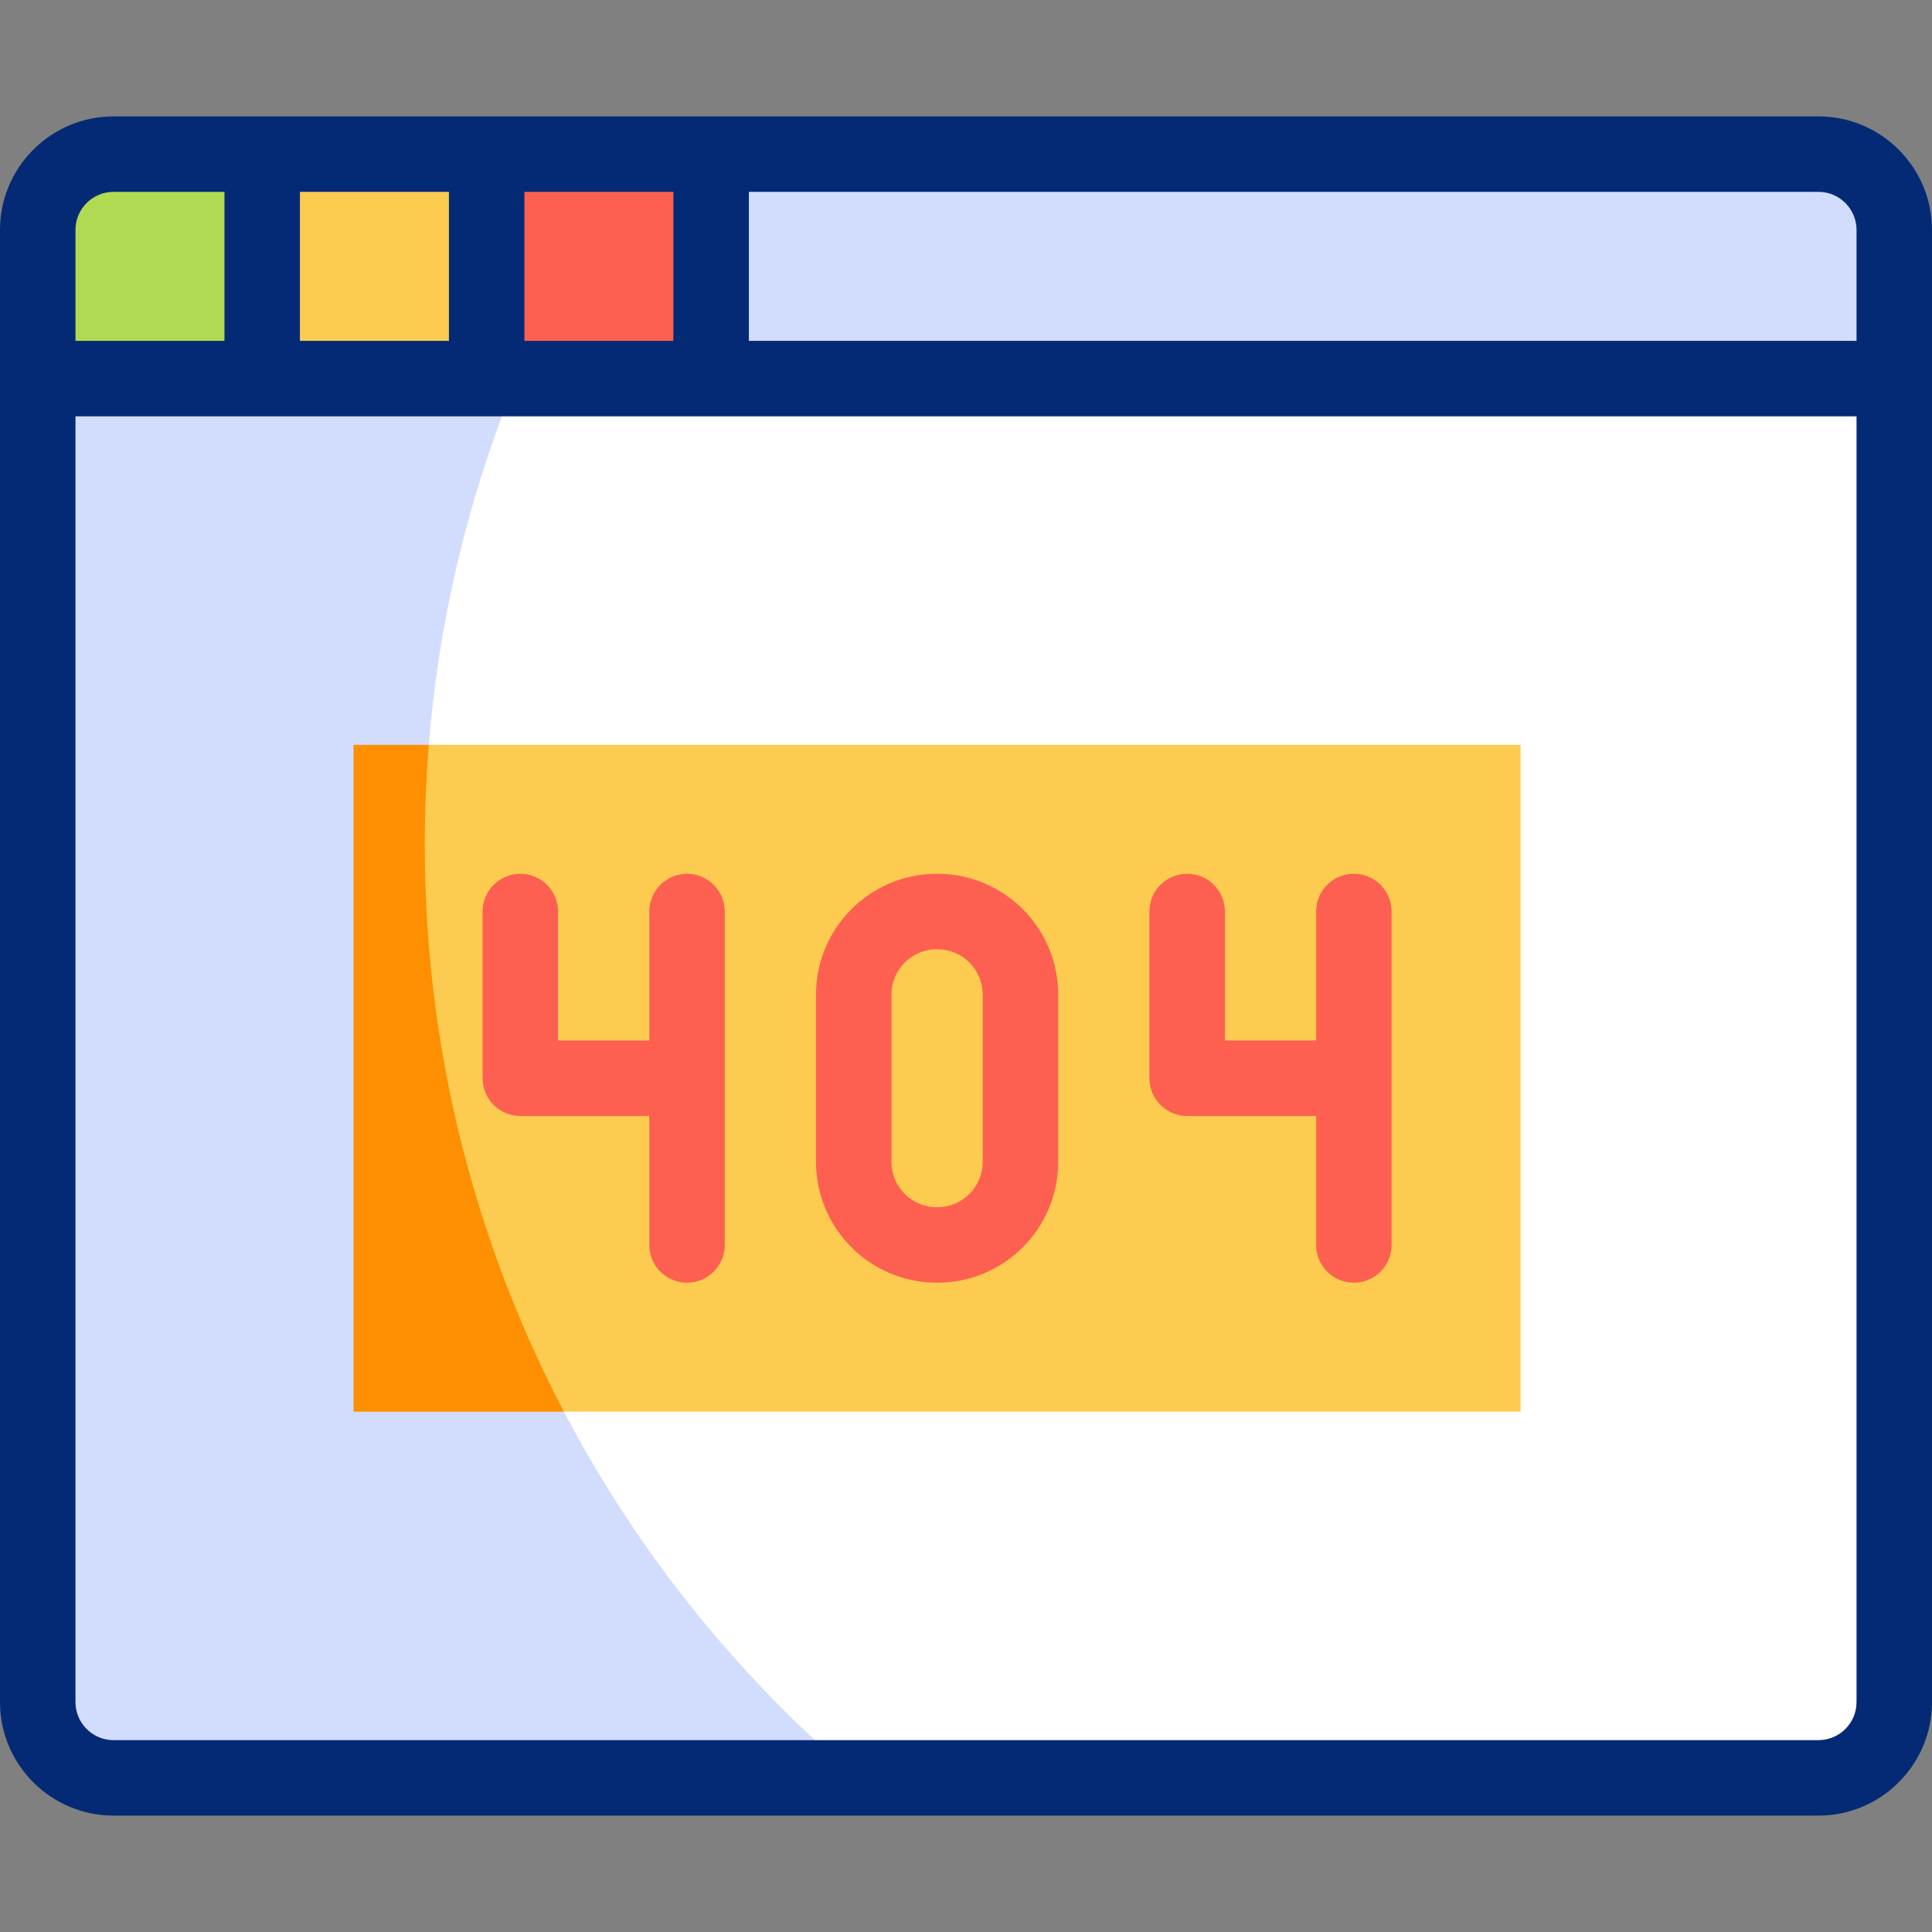 <svg id="Capa_1" enable-background="new 0 0 512 512" viewBox="0 0 512 512" xmlns="http://www.w3.org/2000/svg"><rect x="0" y="0" width="512" height="512" fill="#808080" stroke="none"/><g><g><path d="m482 471.155h-452c-11.046 0-20-8.954-20-20v-390.31c0-11.046 8.954-20 20-20h452c11.046 0 20 8.954 20 20v390.31c0 11.046-8.954 20-20 20z" fill="#fff"/><path d="m112.564 223.873c0-67.918 20.902-130.955 56.623-183.028h-139.187c-11.046 0-20 8.954-20 20v390.31c0 11.046 8.954 20 20 20h197.231c-70.142-59.423-114.667-148.152-114.667-247.282z" fill="#d2dcfd"/><path d="m502 60.845c0-11.046-8.954-20-20-20h-452c-11.046 0-20 8.954-20 20v39.485h492z" fill="#d2dcfd"/><path d="m30 40.845c-11.046 0-20 8.954-20 20v39.485h178.456v-59.485z" fill="#b1d952"/><path d="m69.485 40.845h59.485v59.485h-59.485z" fill="#fdcb50"/><path d="m128.971 40.845h59.485v59.485h-59.485z" fill="#fd6050"/><path d="m402.967 374.102h-253.538l-42.546-20.554-1.548-144.663 8.297-11.502h289.335z" fill="#fdcb50"/><path d="m113.632 197.383h-19.923v176.718h55.72c-23.546-44.903-36.866-96.01-36.866-150.229.001-8.918.362-17.752 1.069-26.489z" fill="#fd8f01"/></g><g><g fill="#fd6050"><path d="m182.068 231.563c-5.523 0-10 4.477-10 10v34.18h-24.179v-34.18c0-5.523-4.477-10-10-10s-10 4.477-10 10v44.18c0 5.523 4.477 10 10 10h34.179v34.18c0 5.523 4.477 10 10 10s10-4.477 10-10v-88.359c0-5.524-4.477-10.001-10-10.001z"/><path d="m248.428 231.563h-.18c-17.645 0-32 14.355-32 32v44.359c0 17.645 14.355 32 32 32h.18c17.645 0 32-14.355 32-32v-44.359c0-17.645-14.355-32-32-32zm12 76.359c0 6.617-5.383 12-12 12h-.18c-6.617 0-12-5.383-12-12v-44.359c0-6.617 5.383-12 12-12h.18c6.617 0 12 5.383 12 12z"/><path d="m358.787 231.563c-5.523 0-10 4.477-10 10v34.18h-24.18v-34.18c0-5.523-4.477-10-10-10s-10 4.477-10 10v44.18c0 5.523 4.477 10 10 10h34.18v34.18c0 5.523 4.477 10 10 10s10-4.477 10-10v-88.359c0-5.524-4.477-10.001-10-10.001z"/></g><path d="m481.918 30.845h-451.836c-16.587 0-30.082 13.495-30.082 30.082v390.146c0 16.587 13.495 30.082 30.082 30.082h451.837c16.587 0 30.082-13.495 30.082-30.082v-390.146c-.001-16.587-13.496-30.082-30.083-30.082zm10.082 30.082v29.404h-293.544v-39.486h283.462c5.56 0 10.082 4.523 10.082 10.082zm-412.515 29.404v-39.486h39.485v39.485h-39.485zm59.486-39.486h39.485v39.485h-39.485zm-108.889 0h29.404v39.485h-39.486v-29.403c0-5.559 4.522-10.082 10.082-10.082zm451.836 410.31h-451.836c-5.559 0-10.082-4.522-10.082-10.082v-340.742h472v340.743c0 5.558-4.522 10.081-10.082 10.081z" fill="#052a75"/></g></g><g/><g/><g/><g/><g/><g/><g/><g/><g/><g/><g/><g/><g/><g/><g/></svg>